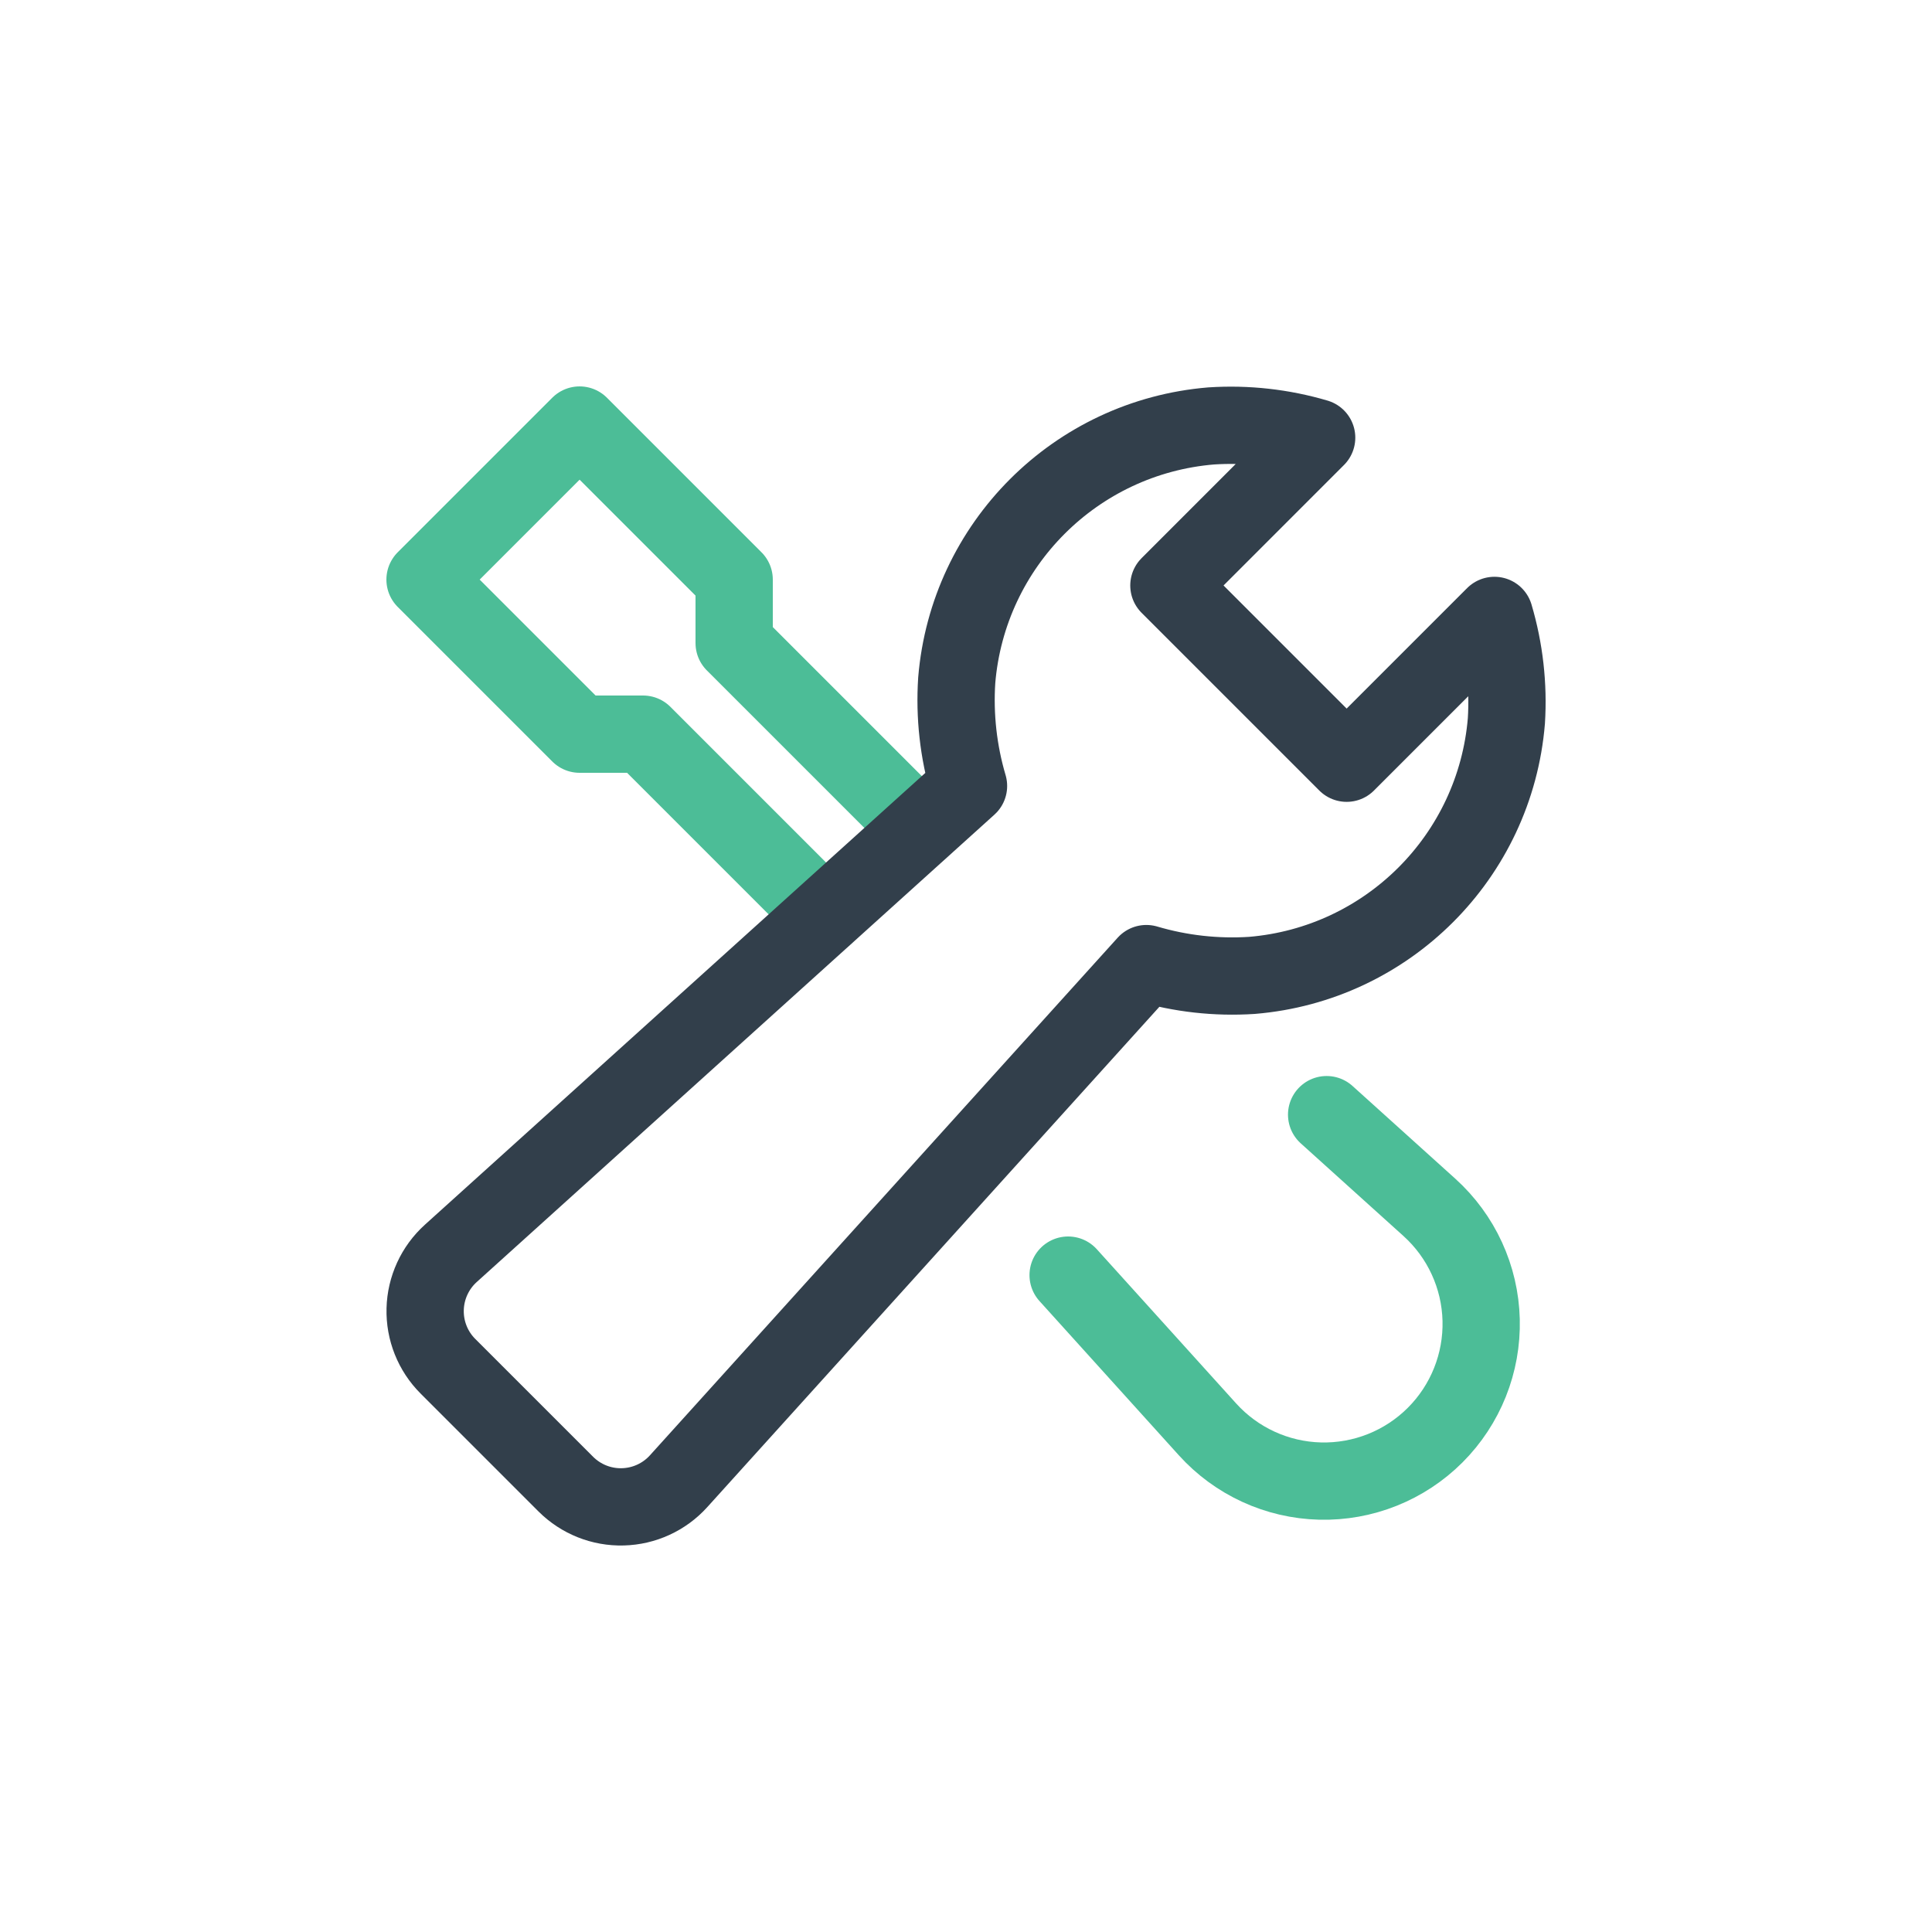 <?xml version="1.0" encoding="UTF-8"?>
<svg width="50px" height="50px" viewBox="0 0 50 50" version="1.1" xmlns="http://www.w3.org/2000/svg" xmlns:xlink="http://www.w3.org/1999/xlink">
    <title>FF82CD2F-F9B6-41CD-B32A-6340B738016F</title>
    <g id="02---Business-Flow" stroke="none" stroke-width="1" fill="none" fill-rule="evenodd">
        <g id="08-01_Provider-Mode---Inventory---Create---Service---Category" transform="translate(-23, -699)">
            <g id="Icon" transform="translate(24, 700)">
                <rect id="Container" stroke="none" stroke-width="2" stroke-linecap="round" stroke-linejoin="round" x="0" y="0" width="48" height="48" rx="16"></rect>
                <g id="Icons-/-Ic_32_Handyman" transform="translate(8, 8)">
                    <rect id="Bounding-Box" fill-rule="nonzero" x="0" y="0" width="32" height="32"></rect>
                    <g id="settings" transform="translate(2, 2)" stroke-linecap="round" stroke-linejoin="round" stroke-width="2">
                        <path d="M23.333,17.847 L25.993,20.247 C26.82,20.994 27.304,22.047 27.332,23.161 C27.36,24.275 26.93,25.352 26.142,26.14 L26.142,26.14 C25.354,26.928 24.277,27.358 23.163,27.33 C22.049,27.302 20.996,26.818 20.249,25.991 L16.643,22" id="Path" stroke="#4CBD97"></path>
                        <polyline id="Path" stroke="#4CBD97" points="12.817 10.46 8 5.643 8 4 4 0 0 4 4 8 5.643 8 10.34 12.697"></polyline>
                        <path d="M27.676,4.927 L23.851,8.752 L19.251,4.152 L23.075,0.327 C22.19,0.066 21.266,-0.037 20.345,0.023 C16.836,0.313 14.051,3.098 13.76,6.607 C13.7,7.529 13.803,8.455 14.065,9.341 L0.667,21.437 C0.257,21.807 0.017,22.33 0.003,22.882 C-0.011,23.435 0.202,23.969 0.593,24.359 L3.643,27.409 C4.034,27.799 4.567,28.012 5.119,27.997 C5.671,27.983 6.193,27.743 6.563,27.333 L18.667,13.938 C19.553,14.2 20.478,14.303 21.4,14.243 C24.909,13.952 27.694,11.167 27.985,7.657 C28.043,6.736 27.938,5.812 27.676,4.927 L27.676,4.927 Z" id="Path" stroke="#323F4B"></path>
                    </g>
                </g>
            </g>
        </g>
    </g>
</svg>
